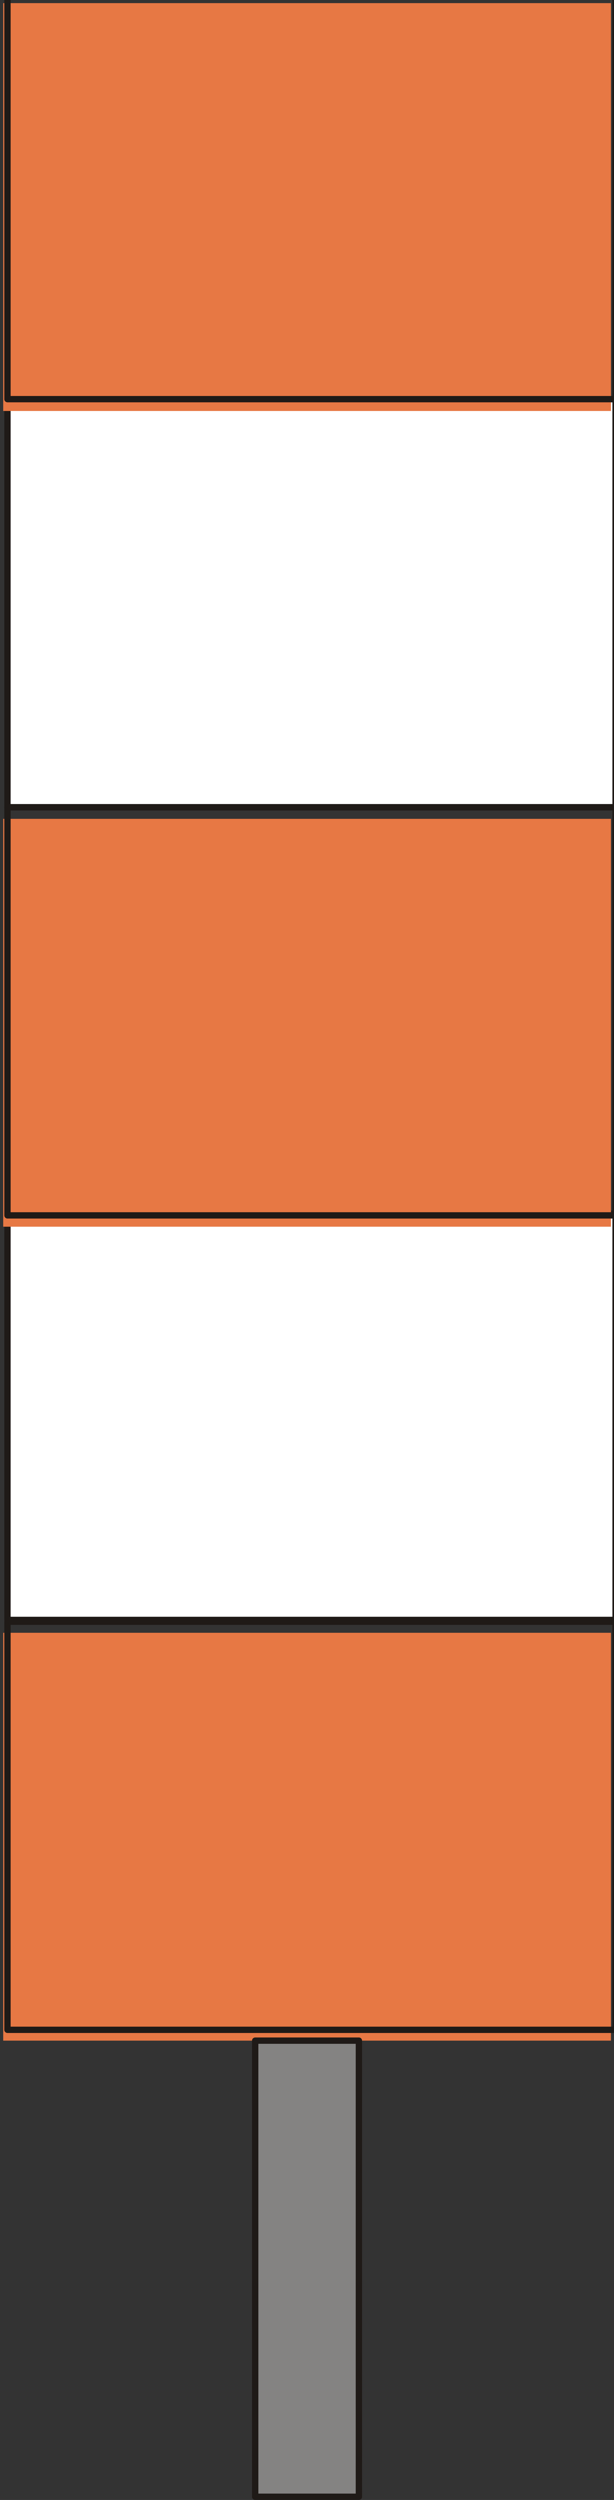 <?xml version="1.0" encoding="UTF-8"?>
<!-- Created with Inkscape (http://www.inkscape.org/) -->
<svg width="7.271mm" height="29.581mm" version="1.1" viewBox="0 0 7.271 29.581" xmlns="http://www.w3.org/2000/svg">
 <rect x="0" y="0" width="7.271" height="29.581" fill="#333333" stroke="none"/>
 <defs>
  <clipPath id="clipPath540">
   <path transform="translate(-2.5e-5 2.5e-5)" d="m230.7 611.18h20.64v14.04h-20.64z"/>
  </clipPath>
  <clipPath id="clipPath542">
   <path transform="translate(-2.5e-5 2.5e-5)" d="m230.7 638.42h20.64v14.1h-20.64z"/>
  </clipPath>
  <clipPath id="clipPath545">
   <path transform="translate(-2.5e-5 2.5e-5)" d="m230.7 652.1h20.64v14.04h-20.64z"/>
  </clipPath>
  <clipPath id="clipPath548">
   <path transform="translate(-2.5e-5 2.5e-5)" d="m230.7 597.44h20.64v14.1h-20.64z"/>
  </clipPath>
  <clipPath id="clipPath551">
   <path transform="translate(-2.5e-5 2.5e-5)" d="m230.7 624.74h20.64v14.1h-20.64z"/>
  </clipPath>
 </defs>
 <g transform="translate(-44.718 -55.821)">
  <g>
   <path transform="matrix(.353 0 0 -.353 -36.673 290.82)" d="m230.82 625.04h20.4v-13.62h-20.4z" clip-path="url(#clipPath540)" fill="#fff" stroke="#1f1a17" stroke-linecap="round" stroke-linejoin="round" stroke-miterlimit="10" stroke-width=".212"/>
   <path transform="matrix(.353 0 0 -.353 -36.673 290.82)" d="m230.82 652.34h20.4v-13.68h-20.4z" clip-path="url(#clipPath542)" fill="#fff" stroke="#1f1a17" stroke-linecap="round" stroke-linejoin="round" stroke-miterlimit="10" stroke-width=".212"/>
   <path d="m44.756 60.684h7.197v-4.826h-7.197z" fill="#e77844"/>
  </g>
  <path transform="matrix(.353 0 0 -.353 -36.673 290.82)" d="m230.82 666.02h20.4v-13.68h-20.4z" clip-path="url(#clipPath545)" fill="none" stroke="#1f1a17" stroke-linecap="round" stroke-linejoin="round" stroke-miterlimit="10" stroke-width=".212"/>
  <path d="m44.756 79.967h7.197v-4.826h-7.197z" fill="#e77844"/>
  <path transform="matrix(.353 0 0 -.353 -36.673 290.82)" d="m230.82 611.36h20.4v-13.68h-20.4z" clip-path="url(#clipPath548)" fill="none" stroke="#1f1a17" stroke-linecap="round" stroke-linejoin="round" stroke-miterlimit="10" stroke-width=".212"/>
  <path d="m44.756 70.336h7.197v-4.826h-7.197z" fill="#e77844"/>
  <path transform="matrix(.353 0 0 -.353 -36.673 290.82)" d="m230.82 638.66h20.4v-13.68h-20.4z" clip-path="url(#clipPath551)" fill="none" stroke="#1f1a17" stroke-linecap="round" stroke-linejoin="round" stroke-miterlimit="10" stroke-width=".212"/>
  <path d="m47.74 85.365h1.228v-5.397h-1.228z" fill="#848382"/>
  <path d="m47.74 79.967h1.228v5.397h-1.228z" fill="none" stroke="#1f1a17" stroke-linecap="round" stroke-linejoin="round" stroke-miterlimit="10" stroke-width=".075"/>
 </g>
</svg>

